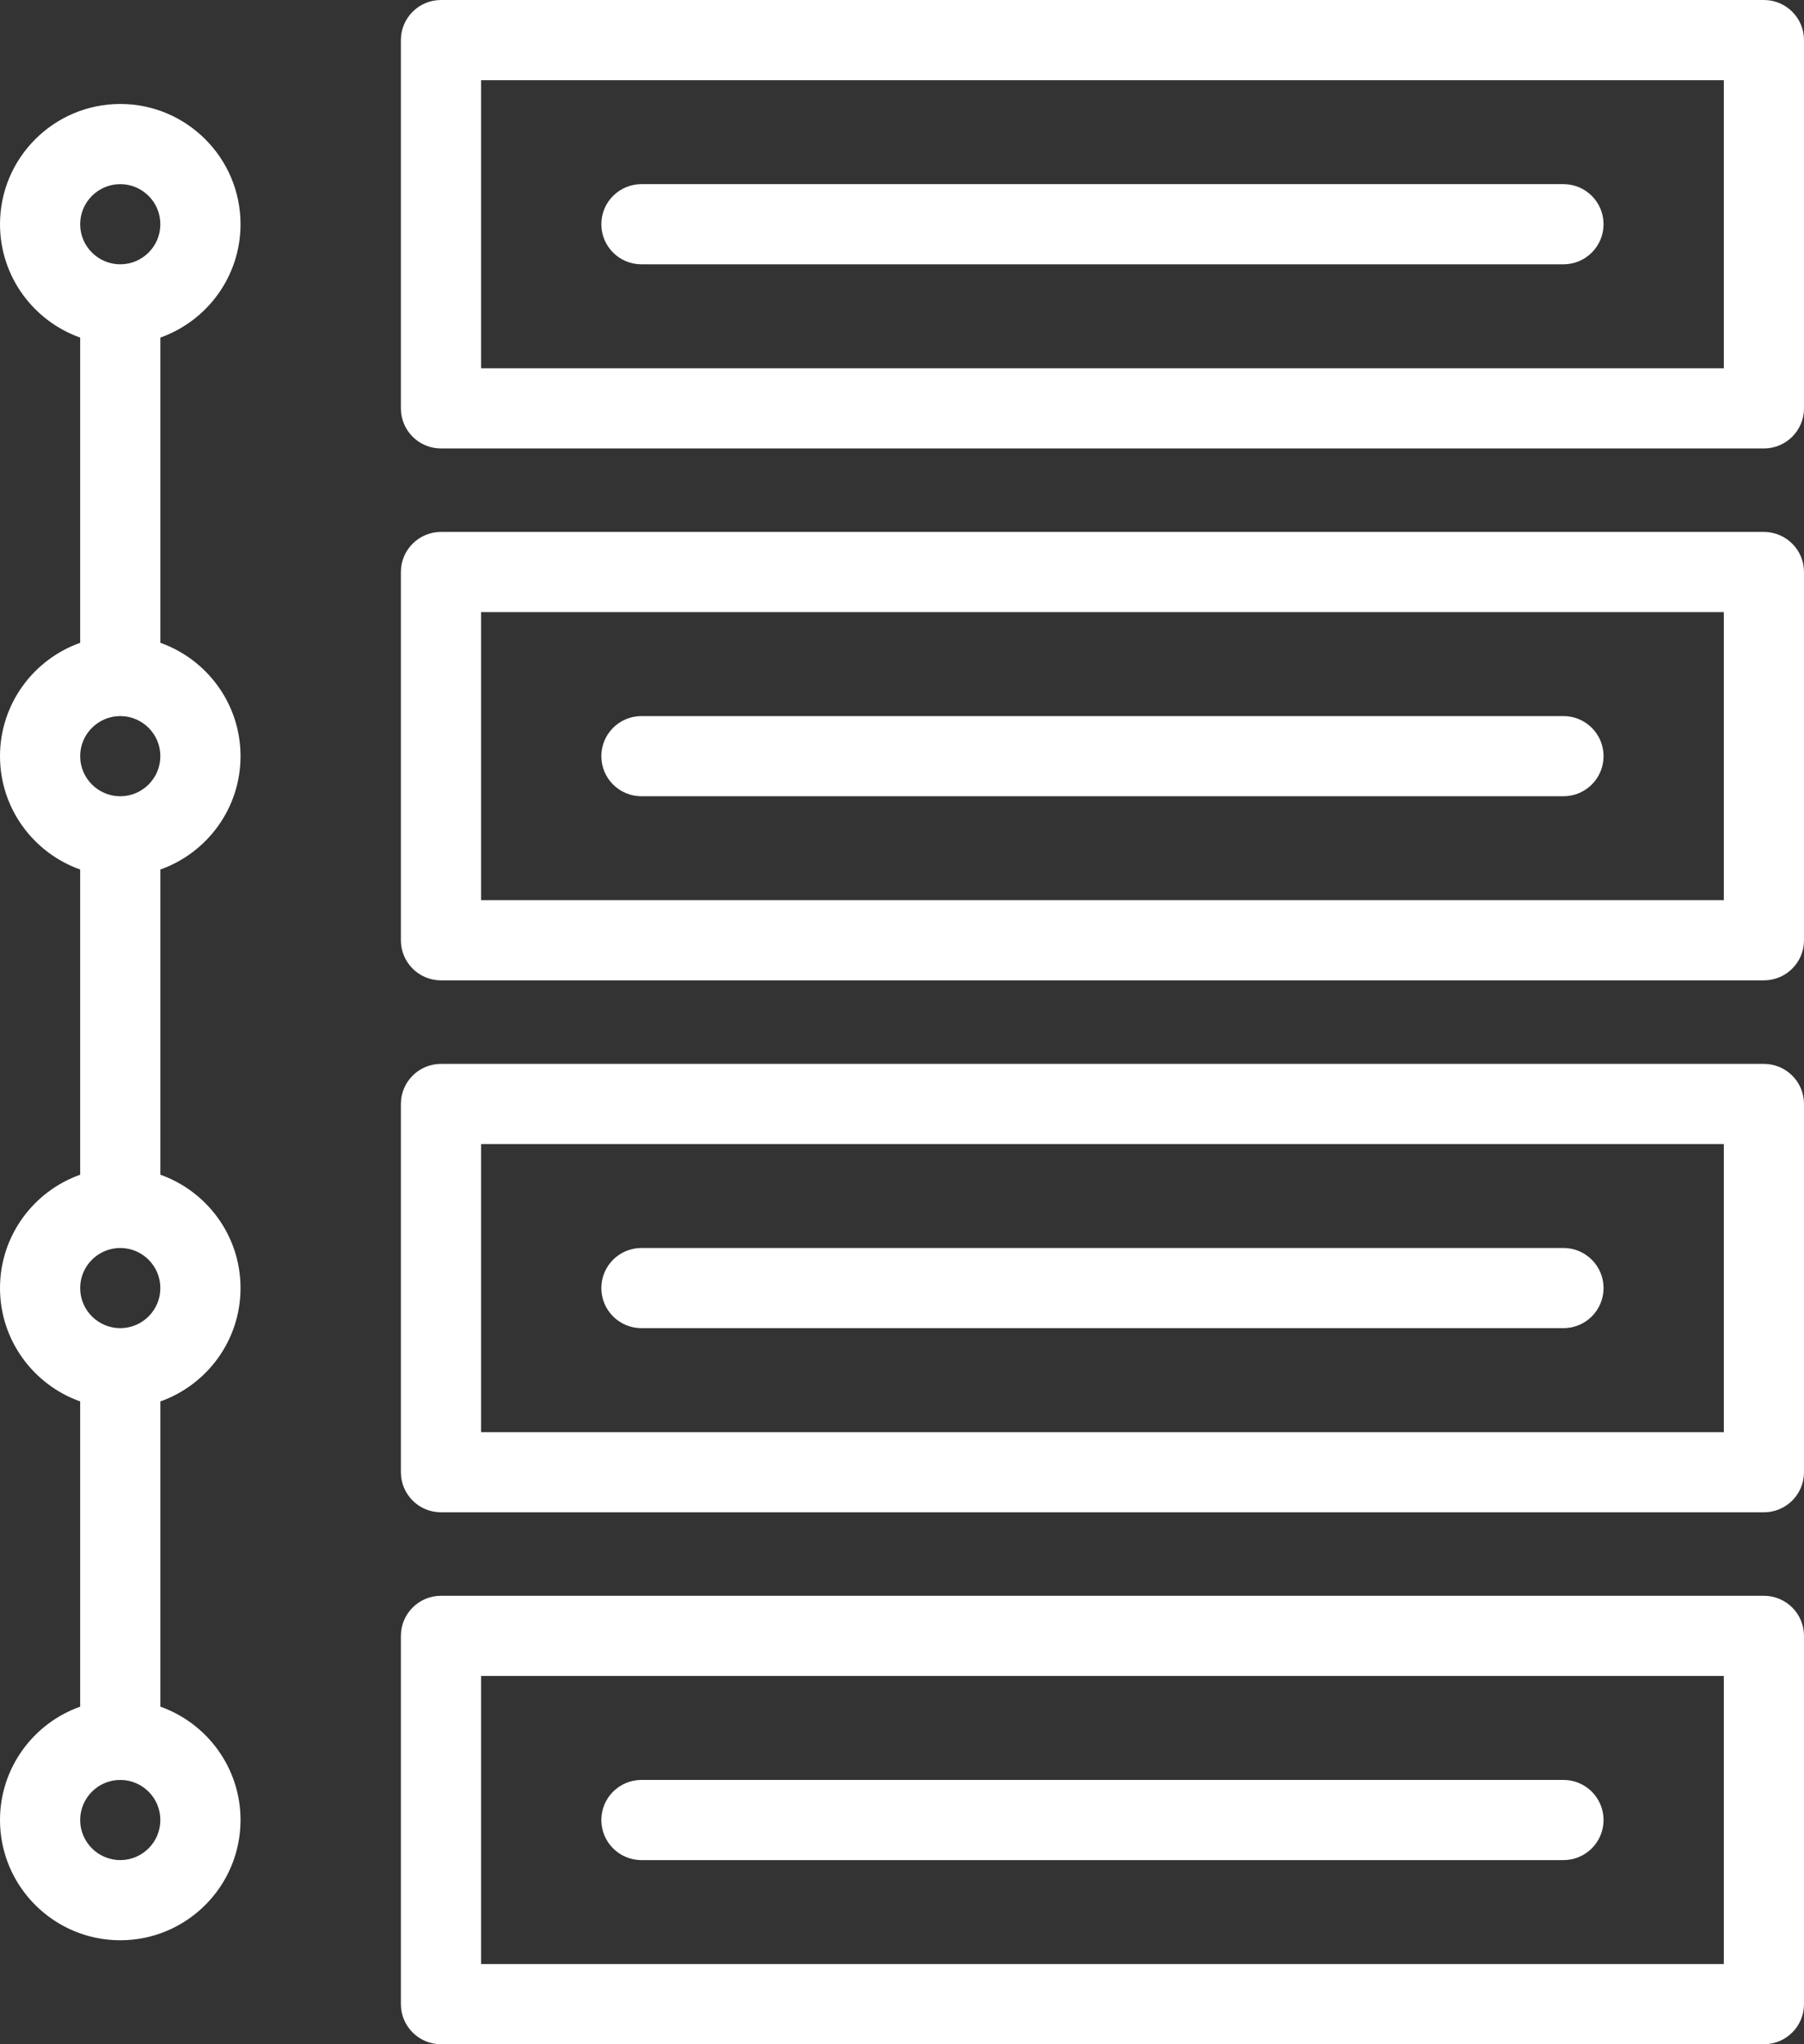 <svg width="450" height="510" viewBox="0 0 450 510" fill="none" xmlns="http://www.w3.org/2000/svg">
<rect x="0" y="0" width="450" height="510" fill="#333333" stroke="none"/>
<path d="M440 0H110C104.478 0 100 4.478 100 10V101.88C100 107.402 104.478 111.88 110 111.88H440C445.522 111.88 450 107.402 450 101.88V10C450 4.478 445.522 0 440 0ZM430 91.88H120V20H430V91.88Z" fill="white"/>
<path d="M440 265.42H110C104.478 265.42 100 269.898 100 275.42V367.29C100 372.812 104.478 377.29 110 377.29H440C445.522 377.29 450 372.812 450 367.29V275.42C450 269.897 445.522 265.42 440 265.42ZM430 357.29H120V285.42H430V357.29Z" fill="white"/>
<path d="M160 65.94H390C395.522 65.94 400 61.462 400 55.94C400 50.418 395.522 45.94 390 45.94H160C154.478 45.94 150 50.418 150 55.94C150 61.462 154.478 65.94 160 65.94Z" fill="white"/>
<path d="M160 331.35H390C395.522 331.35 400 326.872 400 321.35C400 315.828 395.522 311.35 390 311.35H160C154.478 311.35 150 315.828 150 321.35C150 326.872 154.478 331.35 160 331.35Z" fill="white"/>
<path d="M440 132.71H110C104.478 132.71 100 137.188 100 142.71V234.58C100 240.102 104.478 244.58 110 244.58H440C445.522 244.58 450 240.102 450 234.58V142.71C450 137.188 445.522 132.71 440 132.71ZM430 224.58H120V152.71H430V224.58Z" fill="white"/>
<path d="M440 398.12H110C104.478 398.12 100 402.598 100 408.12V500C100 505.522 104.478 510 110 510H440C445.522 510 450 505.522 450 500V408.12C450 402.598 445.522 398.12 440 398.12ZM430 490H120V418.12H430V490Z" fill="white"/>
<path d="M160 198.65H390C395.522 198.65 400 194.172 400 188.65C400 183.128 395.522 178.65 390 178.65H160C154.478 178.65 150 183.128 150 188.65C150 194.172 154.478 198.65 160 198.65Z" fill="white"/>
<path d="M60 55.94C60 39.398 46.542 25.94 30 25.94C13.458 25.94 0 39.398 0 55.94C0 68.976 8.361 80.092 20 84.22V160.37C8.361 164.498 0 175.613 0 188.65C0 201.687 8.361 212.802 20 216.93V293.07C8.361 297.198 0 308.313 0 321.35C0 334.387 8.361 345.502 20 349.63V425.78C8.361 429.908 0 441.023 0 454.06C0 470.602 13.458 484.06 30 484.06C46.542 484.06 60 470.602 60 454.06C60 441.024 51.639 429.908 40 425.78V349.63C51.639 345.502 60 334.387 60 321.35C60 308.313 51.639 297.198 40 293.07V216.93C51.639 212.802 60 201.687 60 188.65C60 175.613 51.639 164.498 40 160.37V84.22C51.639 80.092 60 68.977 60 55.94ZM30 45.94C35.514 45.94 40 50.426 40 55.94C40 61.454 35.514 65.94 30 65.94C24.486 65.94 20 61.454 20 55.94C20 50.426 24.486 45.94 30 45.94ZM30 464.06C24.486 464.06 20 459.574 20 454.06C20 448.546 24.486 444.06 30 444.06C35.514 444.06 40 448.546 40 454.06C40 459.574 35.514 464.06 30 464.06ZM30 331.35C24.486 331.35 20 326.864 20 321.35C20 315.836 24.486 311.35 30 311.35C35.514 311.35 40 315.836 40 321.35C40 326.864 35.514 331.35 30 331.35ZM30 198.65C24.486 198.65 20 194.164 20 188.65C20 183.136 24.486 178.65 30 178.65C35.514 178.65 40 183.136 40 188.65C40 194.164 35.514 198.65 30 198.65Z" fill="white"/>
<path d="M160 464.06H390C395.522 464.06 400 459.582 400 454.06C400 448.538 395.522 444.06 390 444.06H160C154.478 444.06 150 448.538 150 454.06C150 459.582 154.478 464.06 160 464.06Z" fill="white"/>
</svg>
